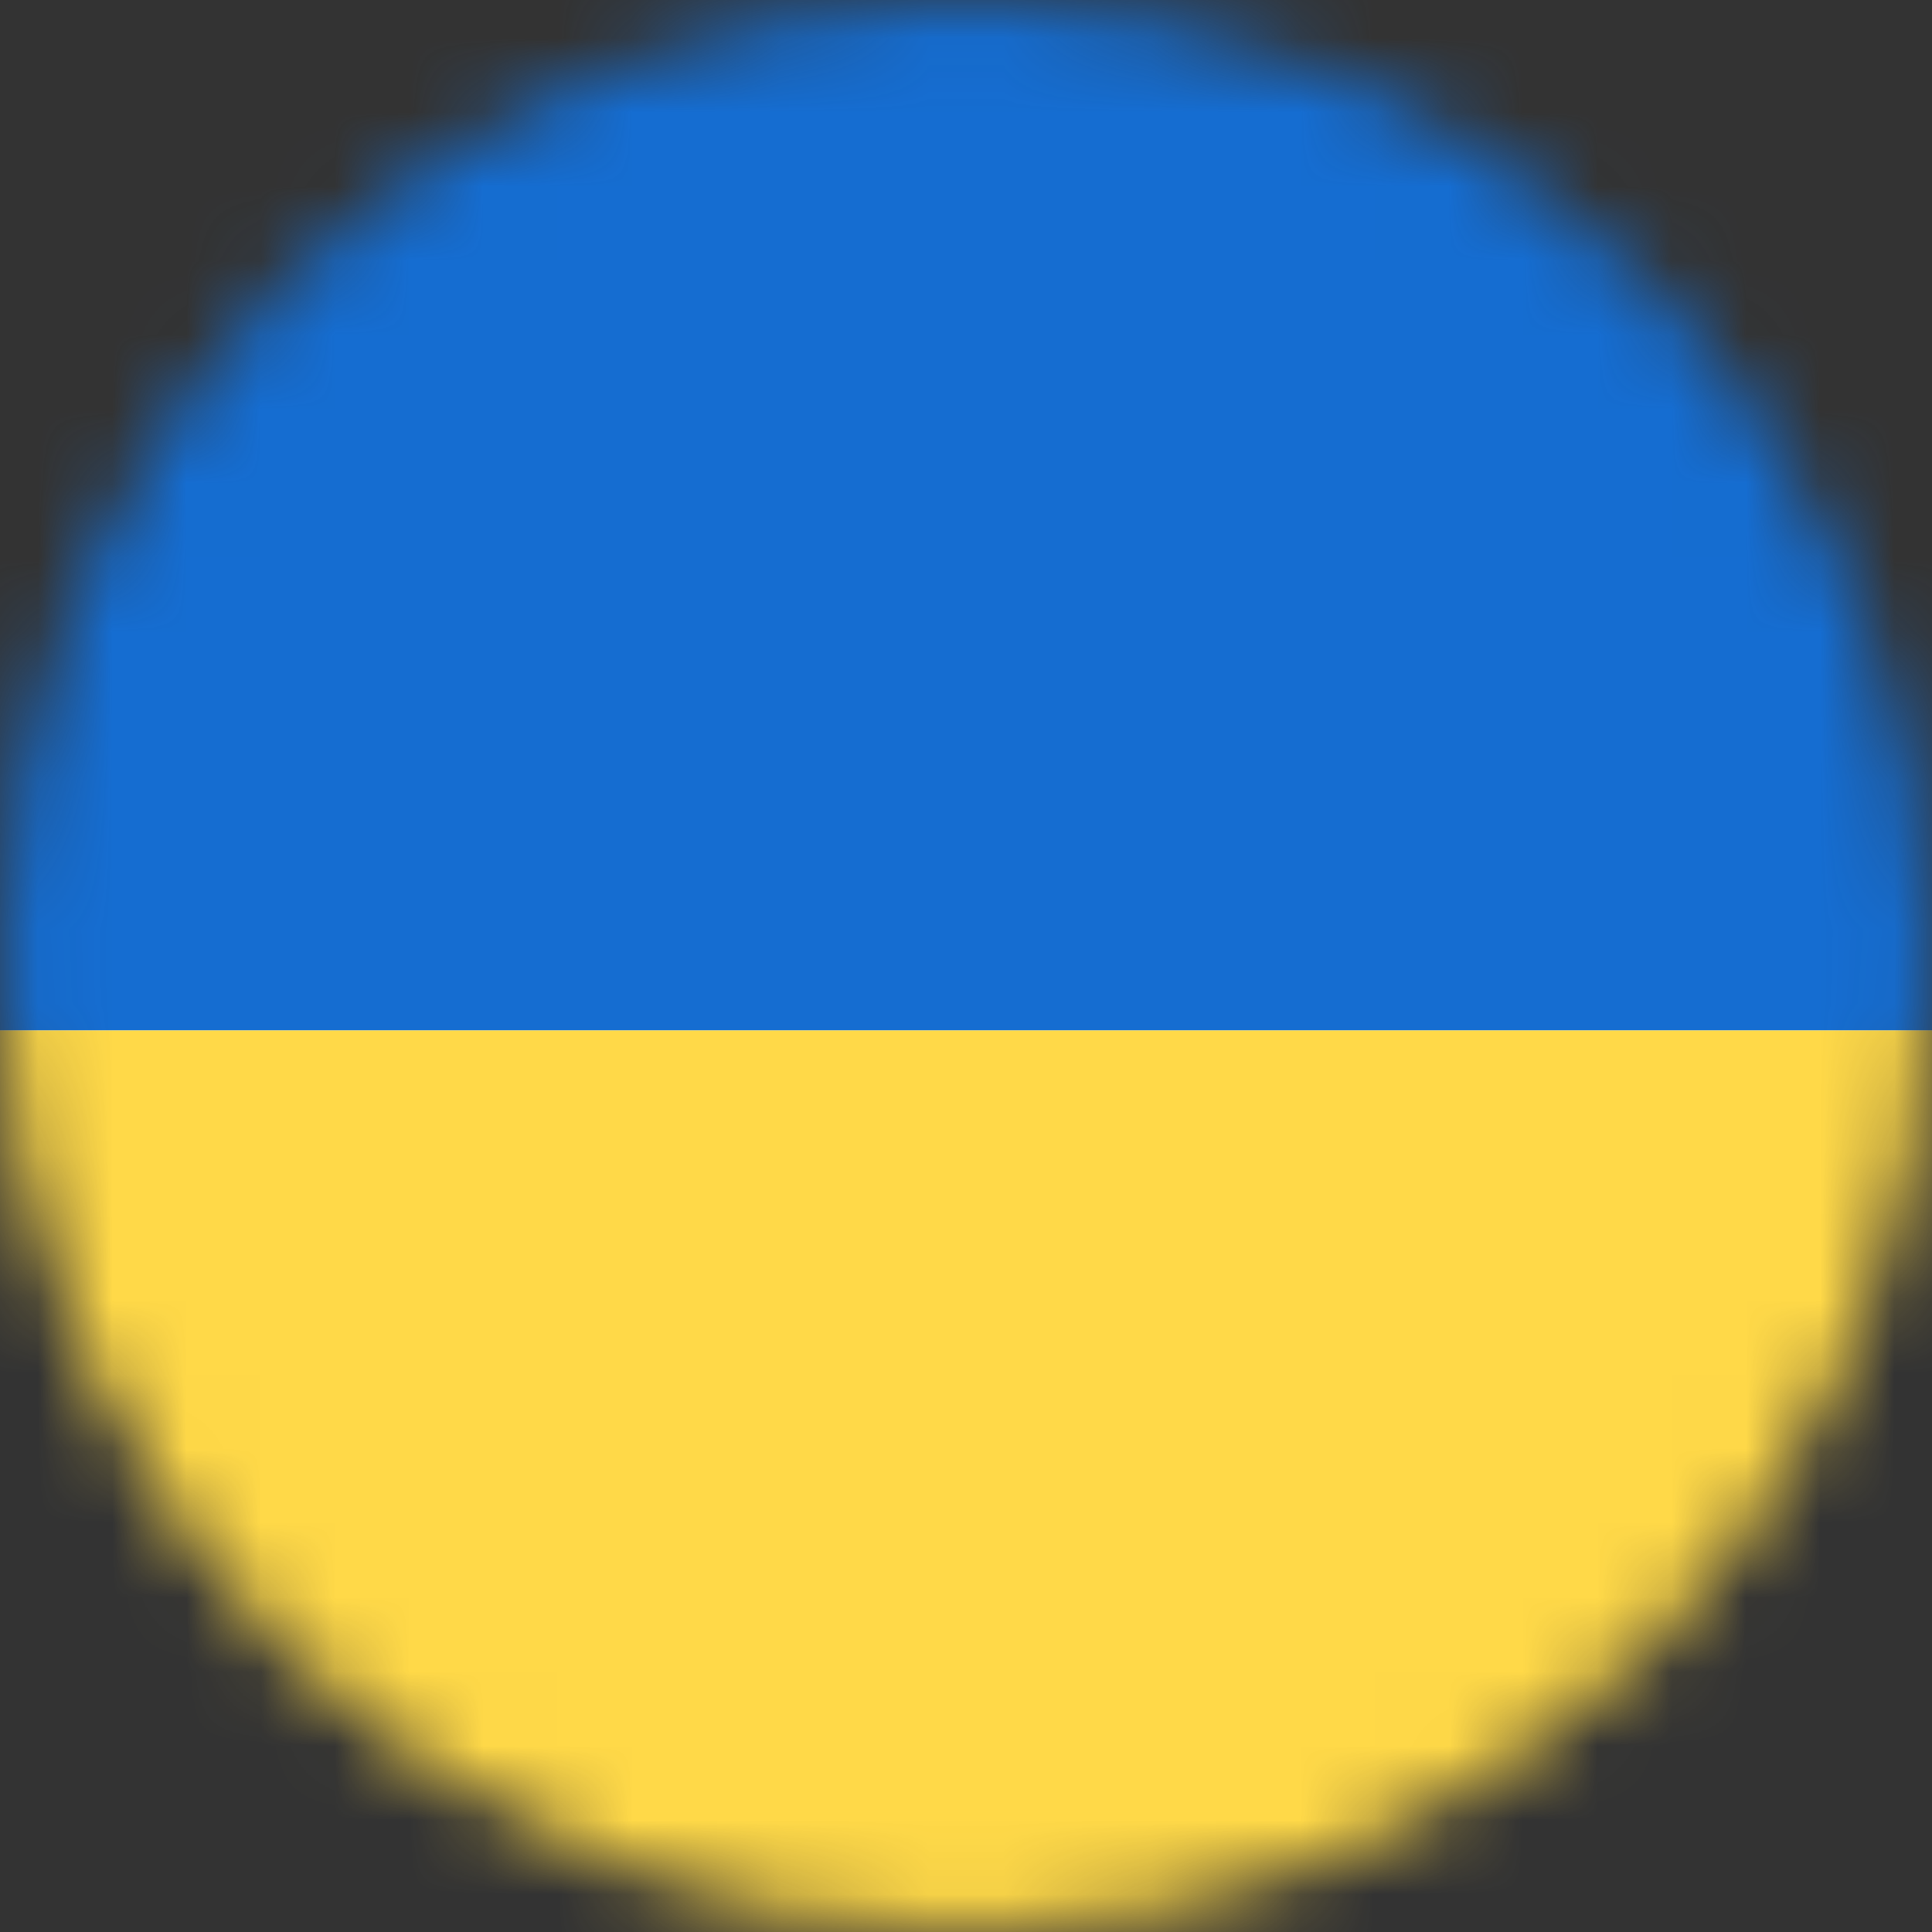 <svg width="26" height="26" viewBox="0 0 26 26" fill="none" xmlns="http://www.w3.org/2000/svg">
<rect x="0" y="0" width="26" height="26" fill="#333333" stroke="none"/>
<mask id="mask0_1_9536" style="mask-type:alpha" maskUnits="userSpaceOnUse" x="0" y="0" width="26" height="26">
<circle cx="13" cy="13" r="13" fill="#634848"/>
</mask>
<g mask="url(#mask0_1_9536)">
<rect x="-3" width="39" height="26" rx="2" fill="white"/>
<path fill-rule="evenodd" clip-rule="evenodd" d="M-3 13.867H36V0H-3V13.867Z" fill="#156DD1"/>
<path fill-rule="evenodd" clip-rule="evenodd" d="M-3 26H36V13.867H-3V26Z" fill="#FFD948"/>
</g>
</svg>
